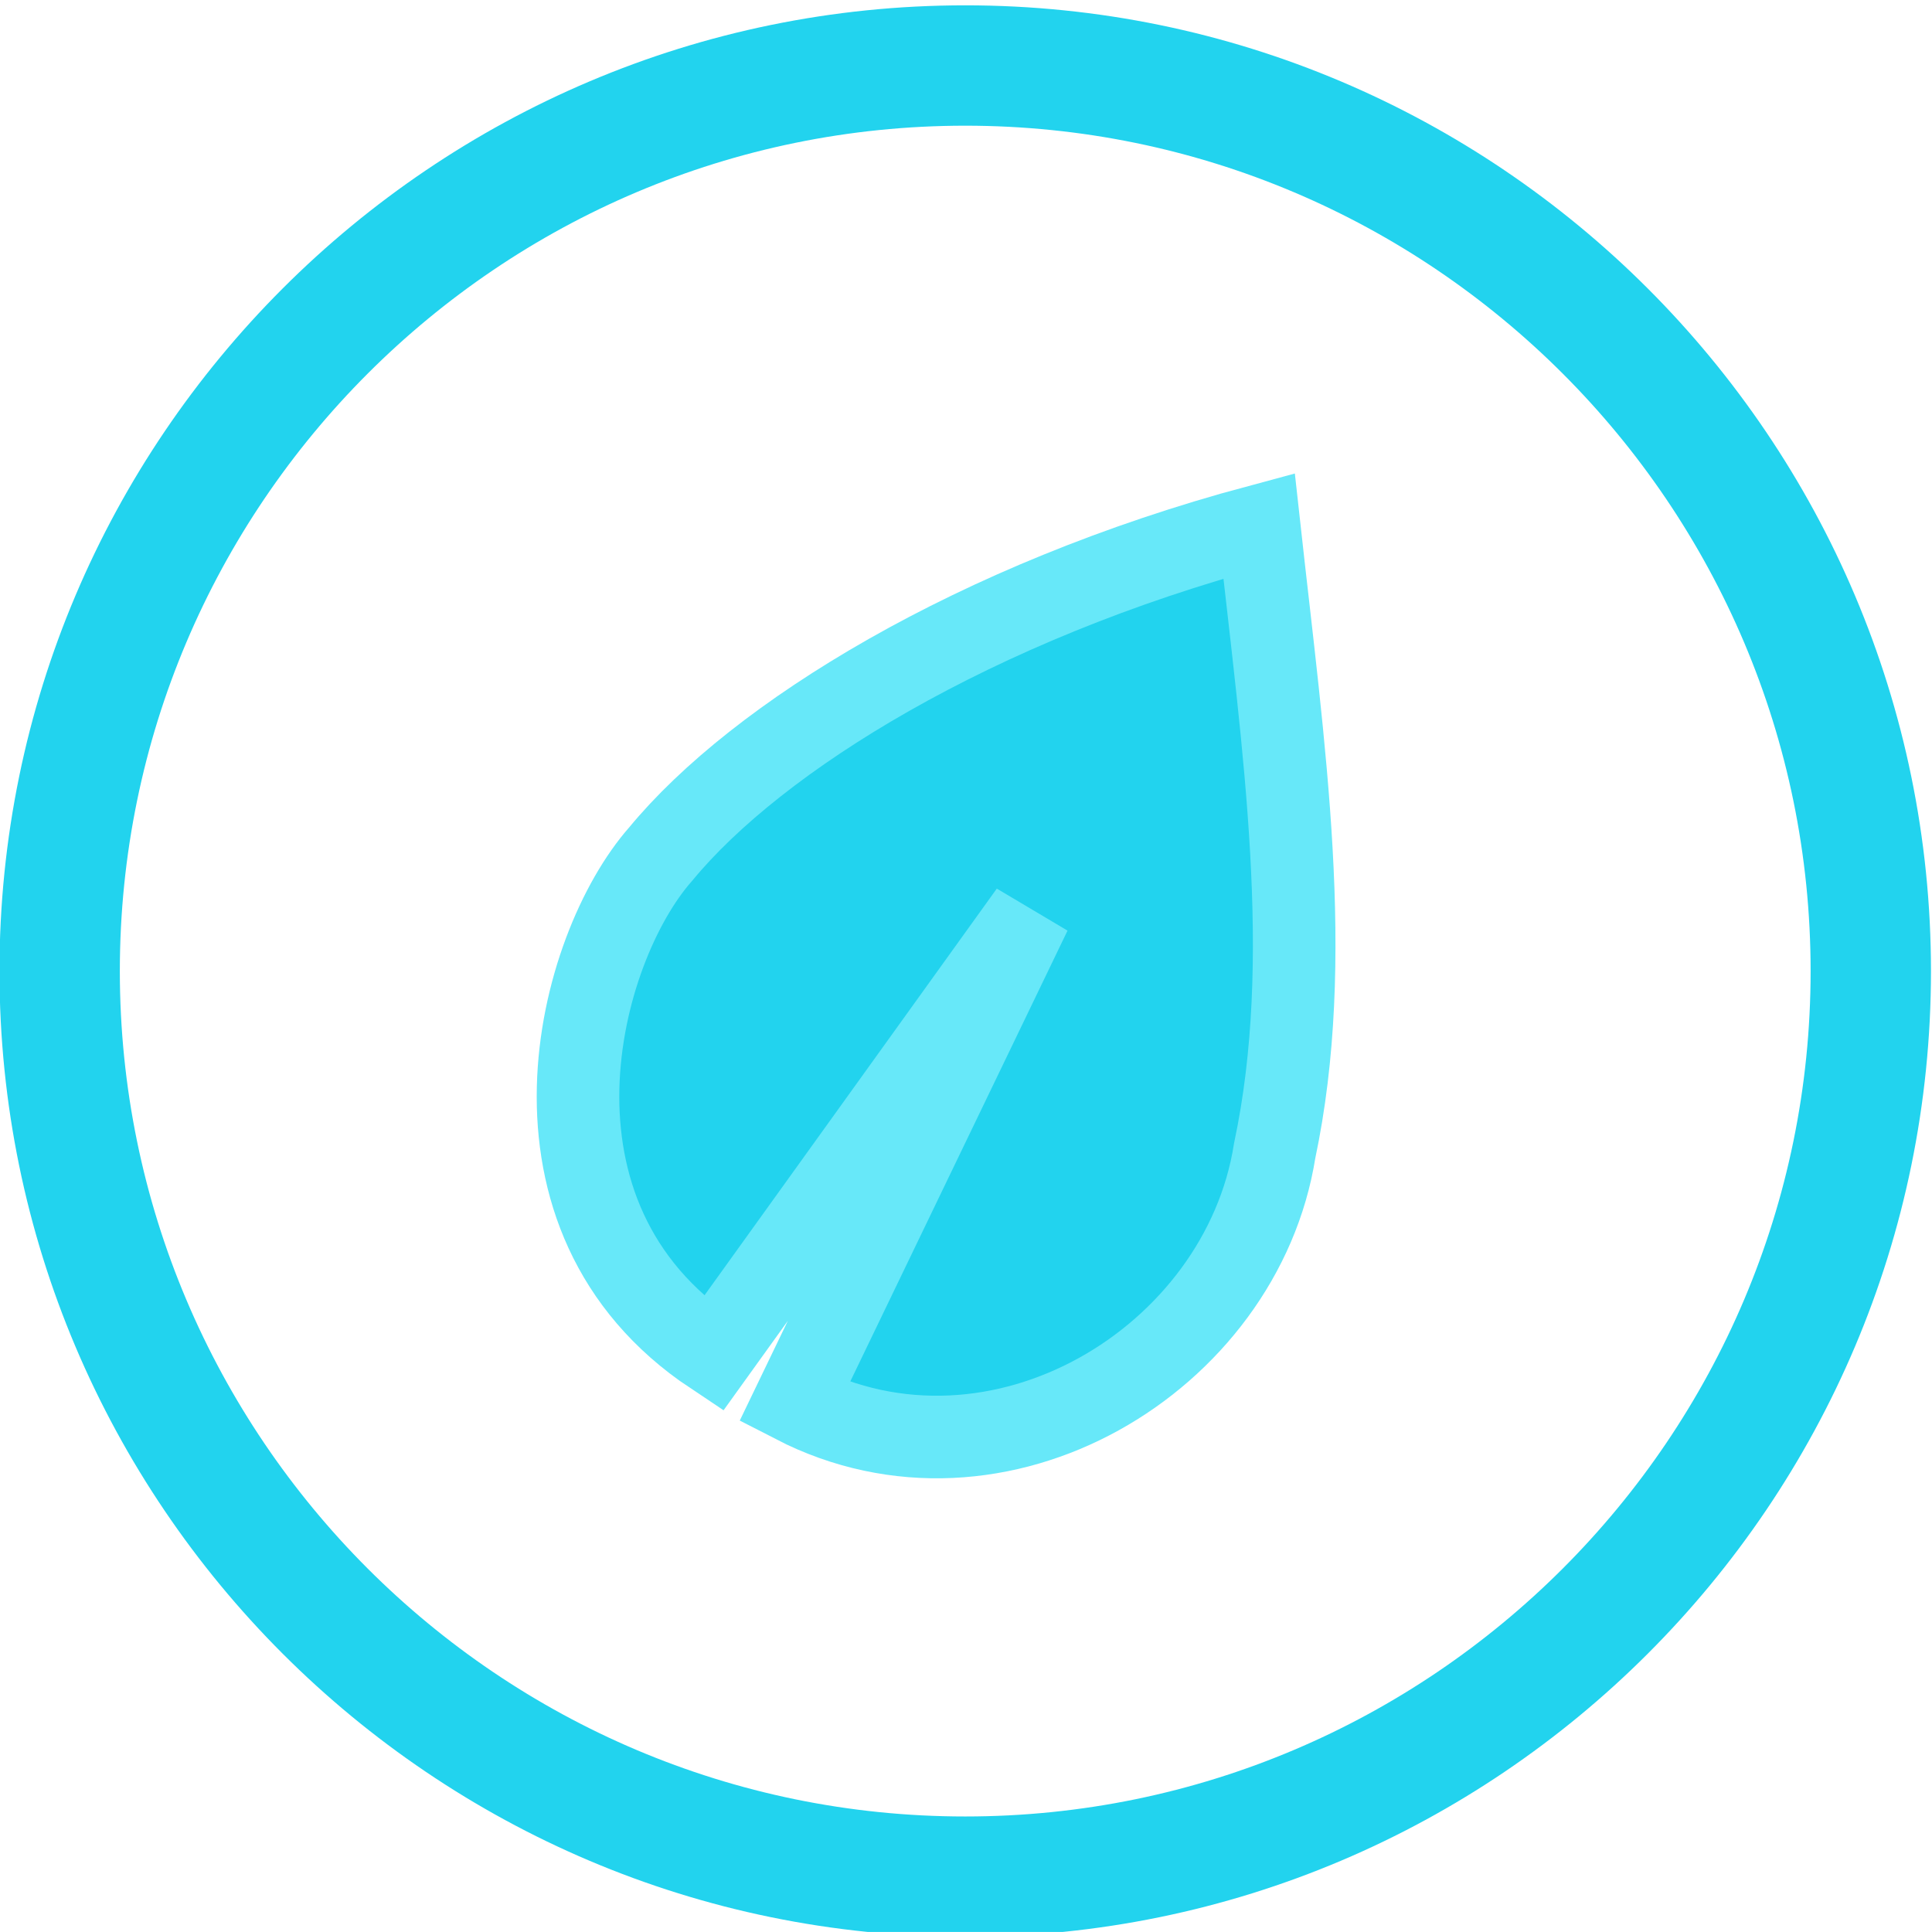 <?xml version="1.0" encoding="UTF-8" standalone="no"?>
<!-- Created with Inkscape (http://www.inkscape.org/) -->

<svg
   version="1.1"
   id="svg28"
   width="62.374"
   height="62.373"
   viewBox="0 0 62.374 62.373"
   xmlns="http://www.w3.org/2000/svg"
   xmlns:svg="http://www.w3.org/2000/svg">
  <defs
     id="defs32">
    <clipPath
       clipPathUnits="userSpaceOnUse"
       id="clipPath2152">
      <path
         d="M 0,0 H 595.276 V 841.89 H 0 Z"
         id="path2150" />
    </clipPath>
  </defs>
  <g
     id="g1972"
     transform="matrix(1.333,0,0,-1.333,-68.753,687.403)"
     style="display:inline">
    <g
       id="g2146"
       style="display:inline;fill:#22d3ee;fill-opacity:1"
       transform="translate(-9.055,7.324)">
      <g
         id="g2148"
         clip-path="url(#clipPath2152)"
         style="fill:#22d3ee;fill-opacity:1">
        <path
           d="m 84.01,461.448 c -12.898,0 -23.39,10.492 -23.39,23.39 0,12.897 10.492,23.39 23.39,23.39 12.898,0 23.39,-10.493 23.39,-23.39 0,-12.898 -10.492,-23.39 -23.39,-23.39 m 0,43.865 c -11.29,0 -20.475,-9.185 -20.475,-20.475 0,-11.29 9.185,-20.475 20.475,-20.475 11.29,0 20.475,9.185 20.475,20.475 0,11.29 -9.185,20.475 -20.475,20.475"
           style="fill:#22d3ee;fill-opacity:1;fill-rule:nonzero;stroke:none"
           id="path2160" />
        <path
           d="m 85.587,486.252 -7.679,-10.684 c -5.007,3.333 -3.299,9.811 -1.272,12.106 2.332,2.828 7.591,6.094 14.491,7.947 0.6,-5.444 1.36,-10.495 0.377,-15.138 -0.798,-5.046 -6.686,-8.637 -11.631,-6.089 z"
           style="display:inline;fill:#22d3ee;fill-opacity:1;stroke:#67e8f9;stroke-width:2;stroke-linecap:butt;stroke-linejoin:miter;stroke-miterlimit:10;stroke-dasharray:none;stroke-opacity:1"
           id="path2164" />
      </g>
    </g>
  </g>
</svg>
